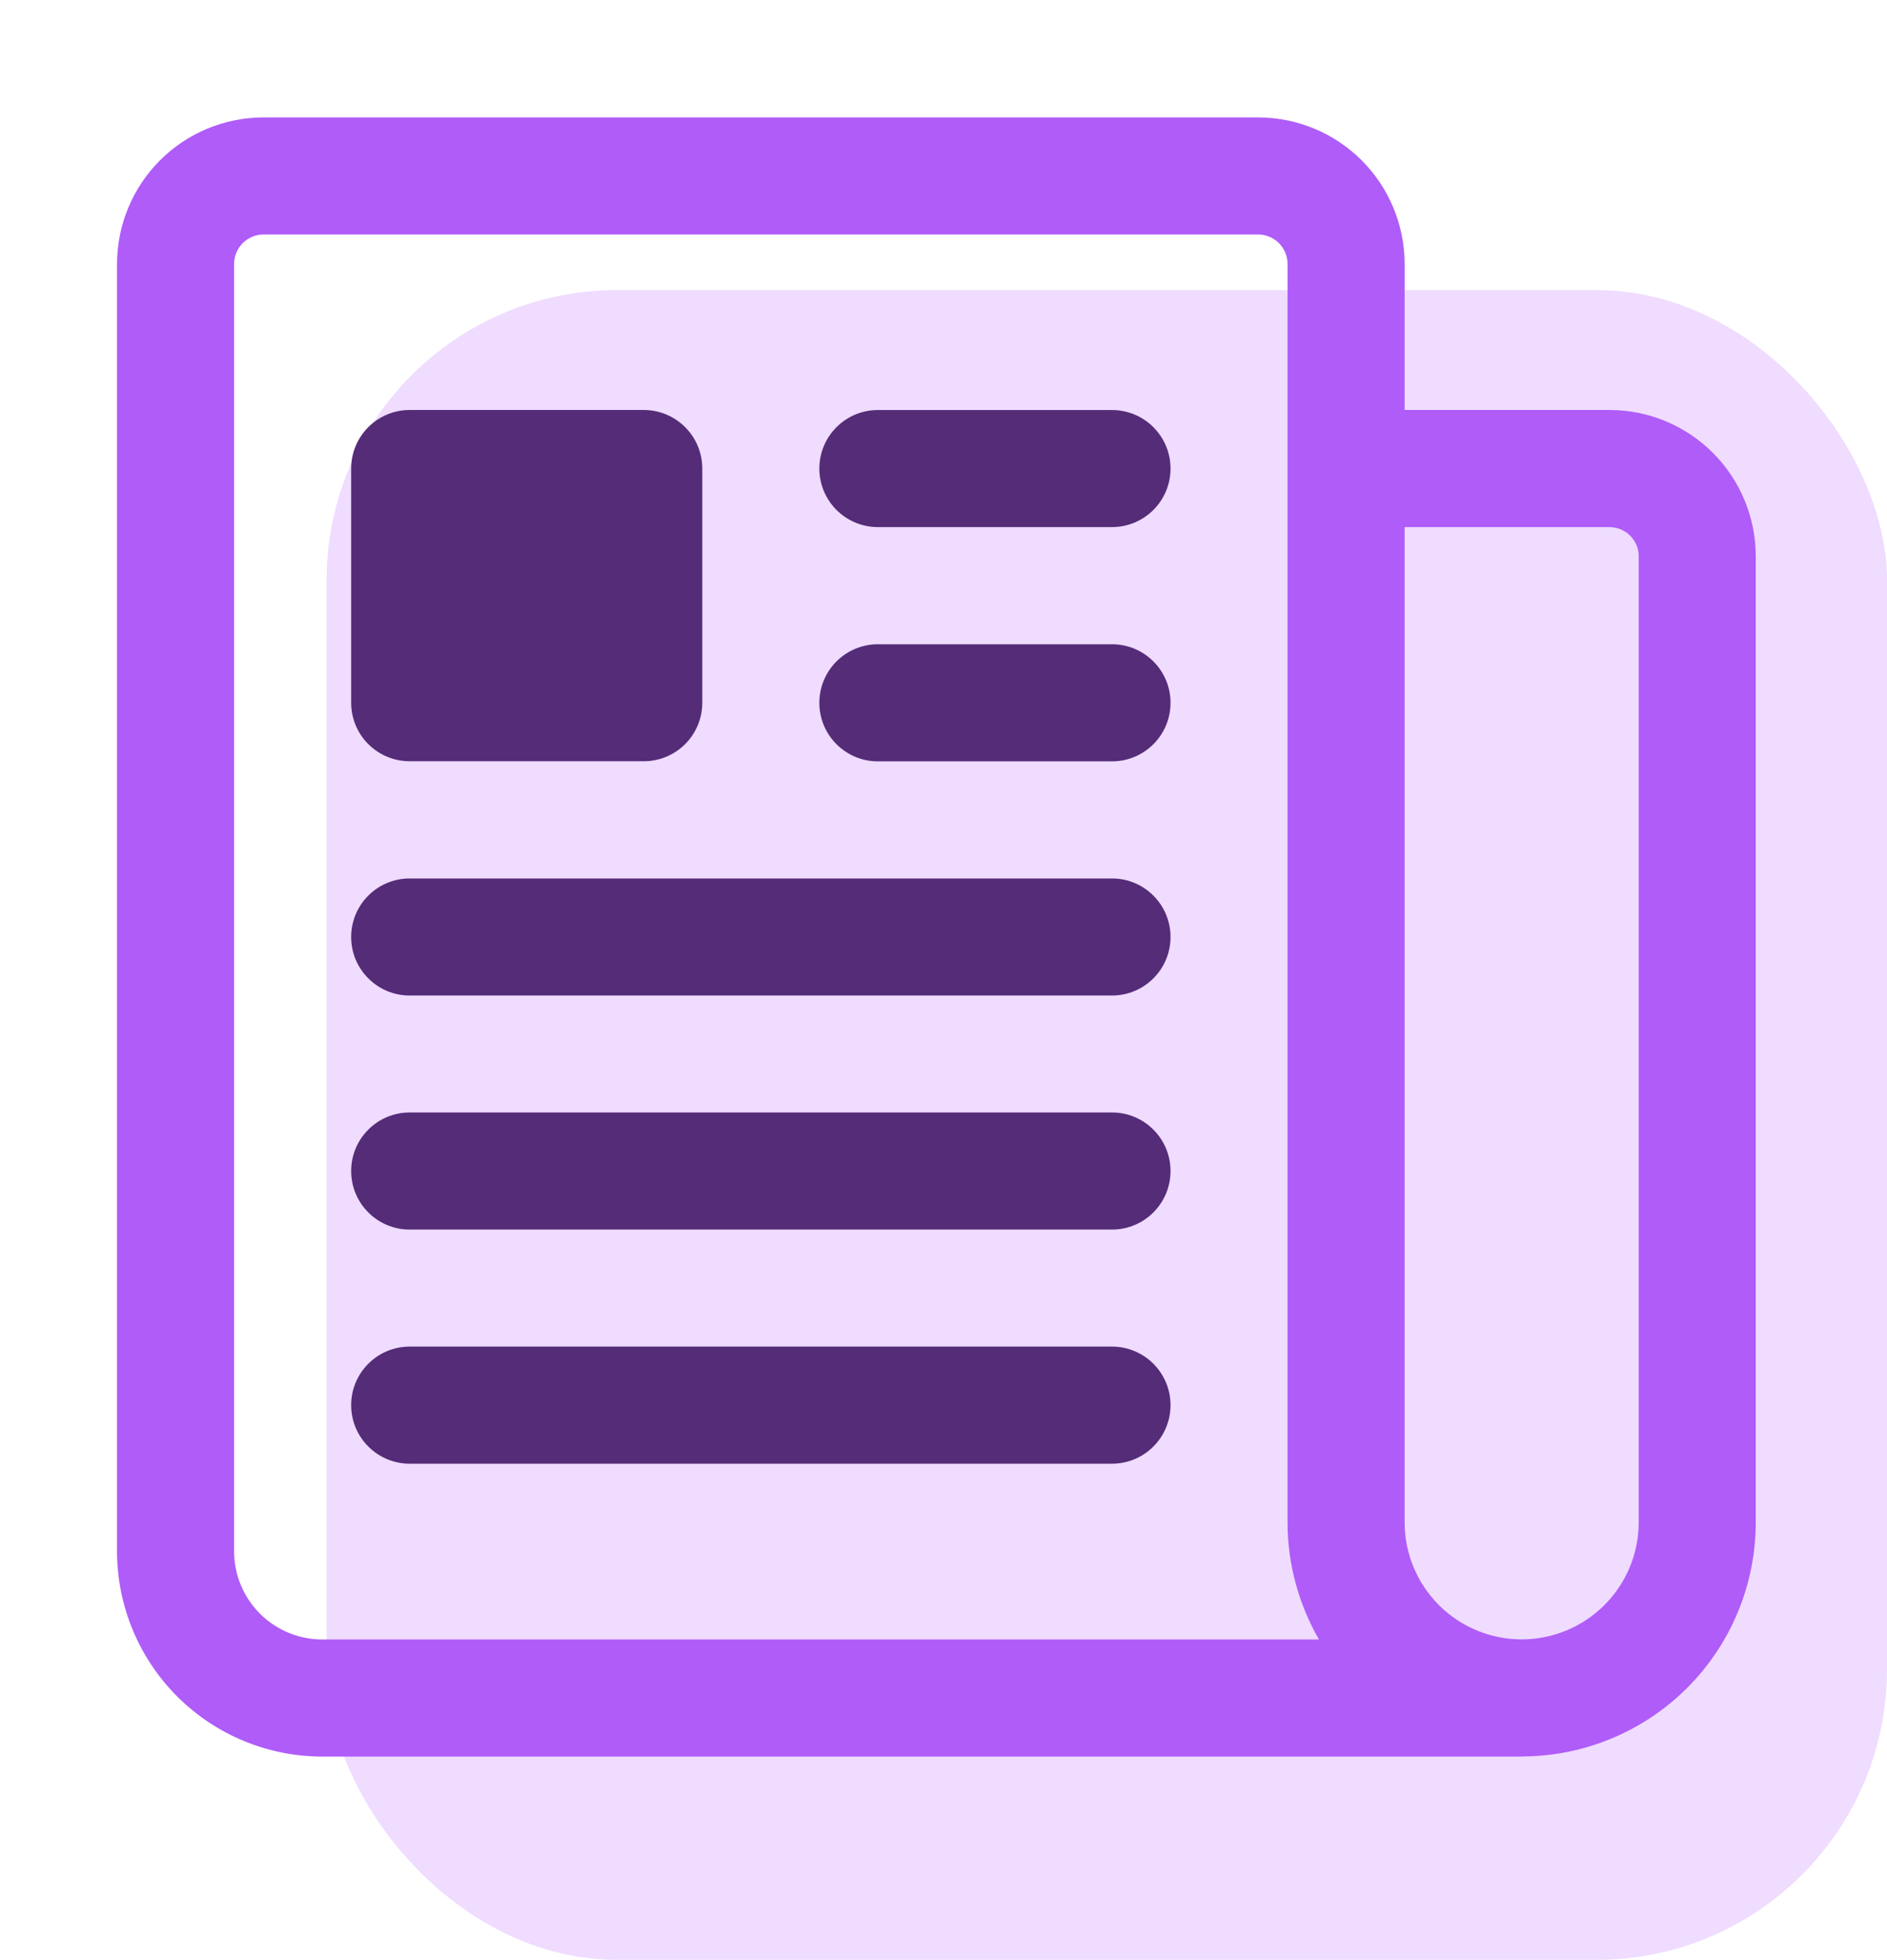 <svg width="52" height="54" viewBox="0 0 52 54" fill="none" xmlns="http://www.w3.org/2000/svg">
<rect opacity="0.3" x="9" y="7.992" width="43" height="46" rx="8" fill="#C98BFF"/>
<path fill-rule="evenodd" clip-rule="evenodd" d="M7.257 3.235L7.253 3.235C6.186 3.238 5.163 3.663 4.408 4.418C3.654 5.172 3.229 6.195 3.225 7.262L3.225 7.267V42.748L3.225 42.753C3.23 44.247 3.826 45.679 4.882 46.736C5.939 47.792 7.371 48.388 8.865 48.393L8.87 48.393H41.932V48.389C43.643 48.389 45.284 47.709 46.494 46.5C47.704 45.29 48.383 43.649 48.383 41.938V15.327C48.383 14.258 47.959 13.232 47.202 12.476C46.446 11.72 45.421 11.295 44.351 11.295H38.707V7.267L38.707 7.262C38.704 6.195 38.278 5.172 37.524 4.418C36.769 3.663 35.747 3.238 34.679 3.235L7.257 3.235ZM38.707 41.927L38.707 14.521H44.351C44.565 14.521 44.77 14.606 44.922 14.757C45.073 14.908 45.158 15.113 45.158 15.327V41.938C45.158 42.794 44.818 43.614 44.213 44.219C43.608 44.824 42.788 45.164 41.932 45.164C41.077 45.164 40.256 44.824 39.651 44.219C39.047 43.614 38.707 42.794 38.707 41.938L38.707 41.927ZM35.481 12.889V7.269C35.48 7.055 35.394 6.85 35.243 6.698C35.091 6.547 34.886 6.461 34.672 6.46H7.26C7.046 6.461 6.841 6.547 6.689 6.698C6.538 6.85 6.452 7.055 6.451 7.27V42.745C6.453 43.387 6.709 44.001 7.163 44.455C7.617 44.909 8.231 45.164 8.873 45.167H36.347C35.785 44.194 35.481 43.082 35.481 41.938V12.908C35.481 12.901 35.481 12.895 35.481 12.889Z" fill="#AF5CF8"/>
<path d="M11.289 20.972H17.741C18.168 20.972 18.578 20.802 18.881 20.5C19.183 20.197 19.353 19.787 19.353 19.359V12.908C19.353 12.48 19.183 12.07 18.881 11.768C18.578 11.465 18.168 11.295 17.741 11.295H11.289C10.862 11.295 10.451 11.465 10.149 11.768C9.846 12.07 9.677 12.48 9.677 12.908V19.359C9.677 19.787 9.846 20.197 10.149 20.5C10.451 20.802 10.862 20.972 11.289 20.972Z" fill="#552C78"/>
<path d="M22.579 12.909C22.579 12.018 23.301 11.296 24.192 11.296H30.643C31.534 11.296 32.256 12.018 32.256 12.909C32.256 13.799 31.534 14.521 30.643 14.521H24.192C23.301 14.521 22.579 13.799 22.579 12.909Z" fill="#552C78"/>
<path d="M22.579 19.362C22.579 18.471 23.301 17.749 24.192 17.749H30.643C31.534 17.749 32.256 18.471 32.256 19.362C32.256 20.253 31.534 20.975 30.643 20.975H24.192C23.301 20.975 22.579 20.253 22.579 19.362Z" fill="#552C78"/>
<path d="M9.677 25.814C9.677 24.923 10.399 24.201 11.289 24.201H30.643C31.534 24.201 32.256 24.923 32.256 25.814C32.256 26.704 31.534 27.426 30.643 27.426H11.289C10.399 27.426 9.677 26.704 9.677 25.814Z" fill="#552C78"/>
<path d="M9.677 32.261C9.677 31.37 10.399 30.648 11.289 30.648H20.966H30.643C31.534 30.648 32.256 31.37 32.256 32.261C32.256 33.152 31.534 33.874 30.643 33.874H11.289C10.399 33.874 9.677 33.152 9.677 32.261Z" fill="#552C78"/>
<path d="M9.677 38.711C9.677 37.82 10.399 37.098 11.289 37.098H30.643C31.534 37.098 32.256 37.82 32.256 38.711C32.256 39.601 31.534 40.324 30.643 40.324H11.289C10.399 40.324 9.677 39.601 9.677 38.711Z" fill="#552C78"/>
</svg>
